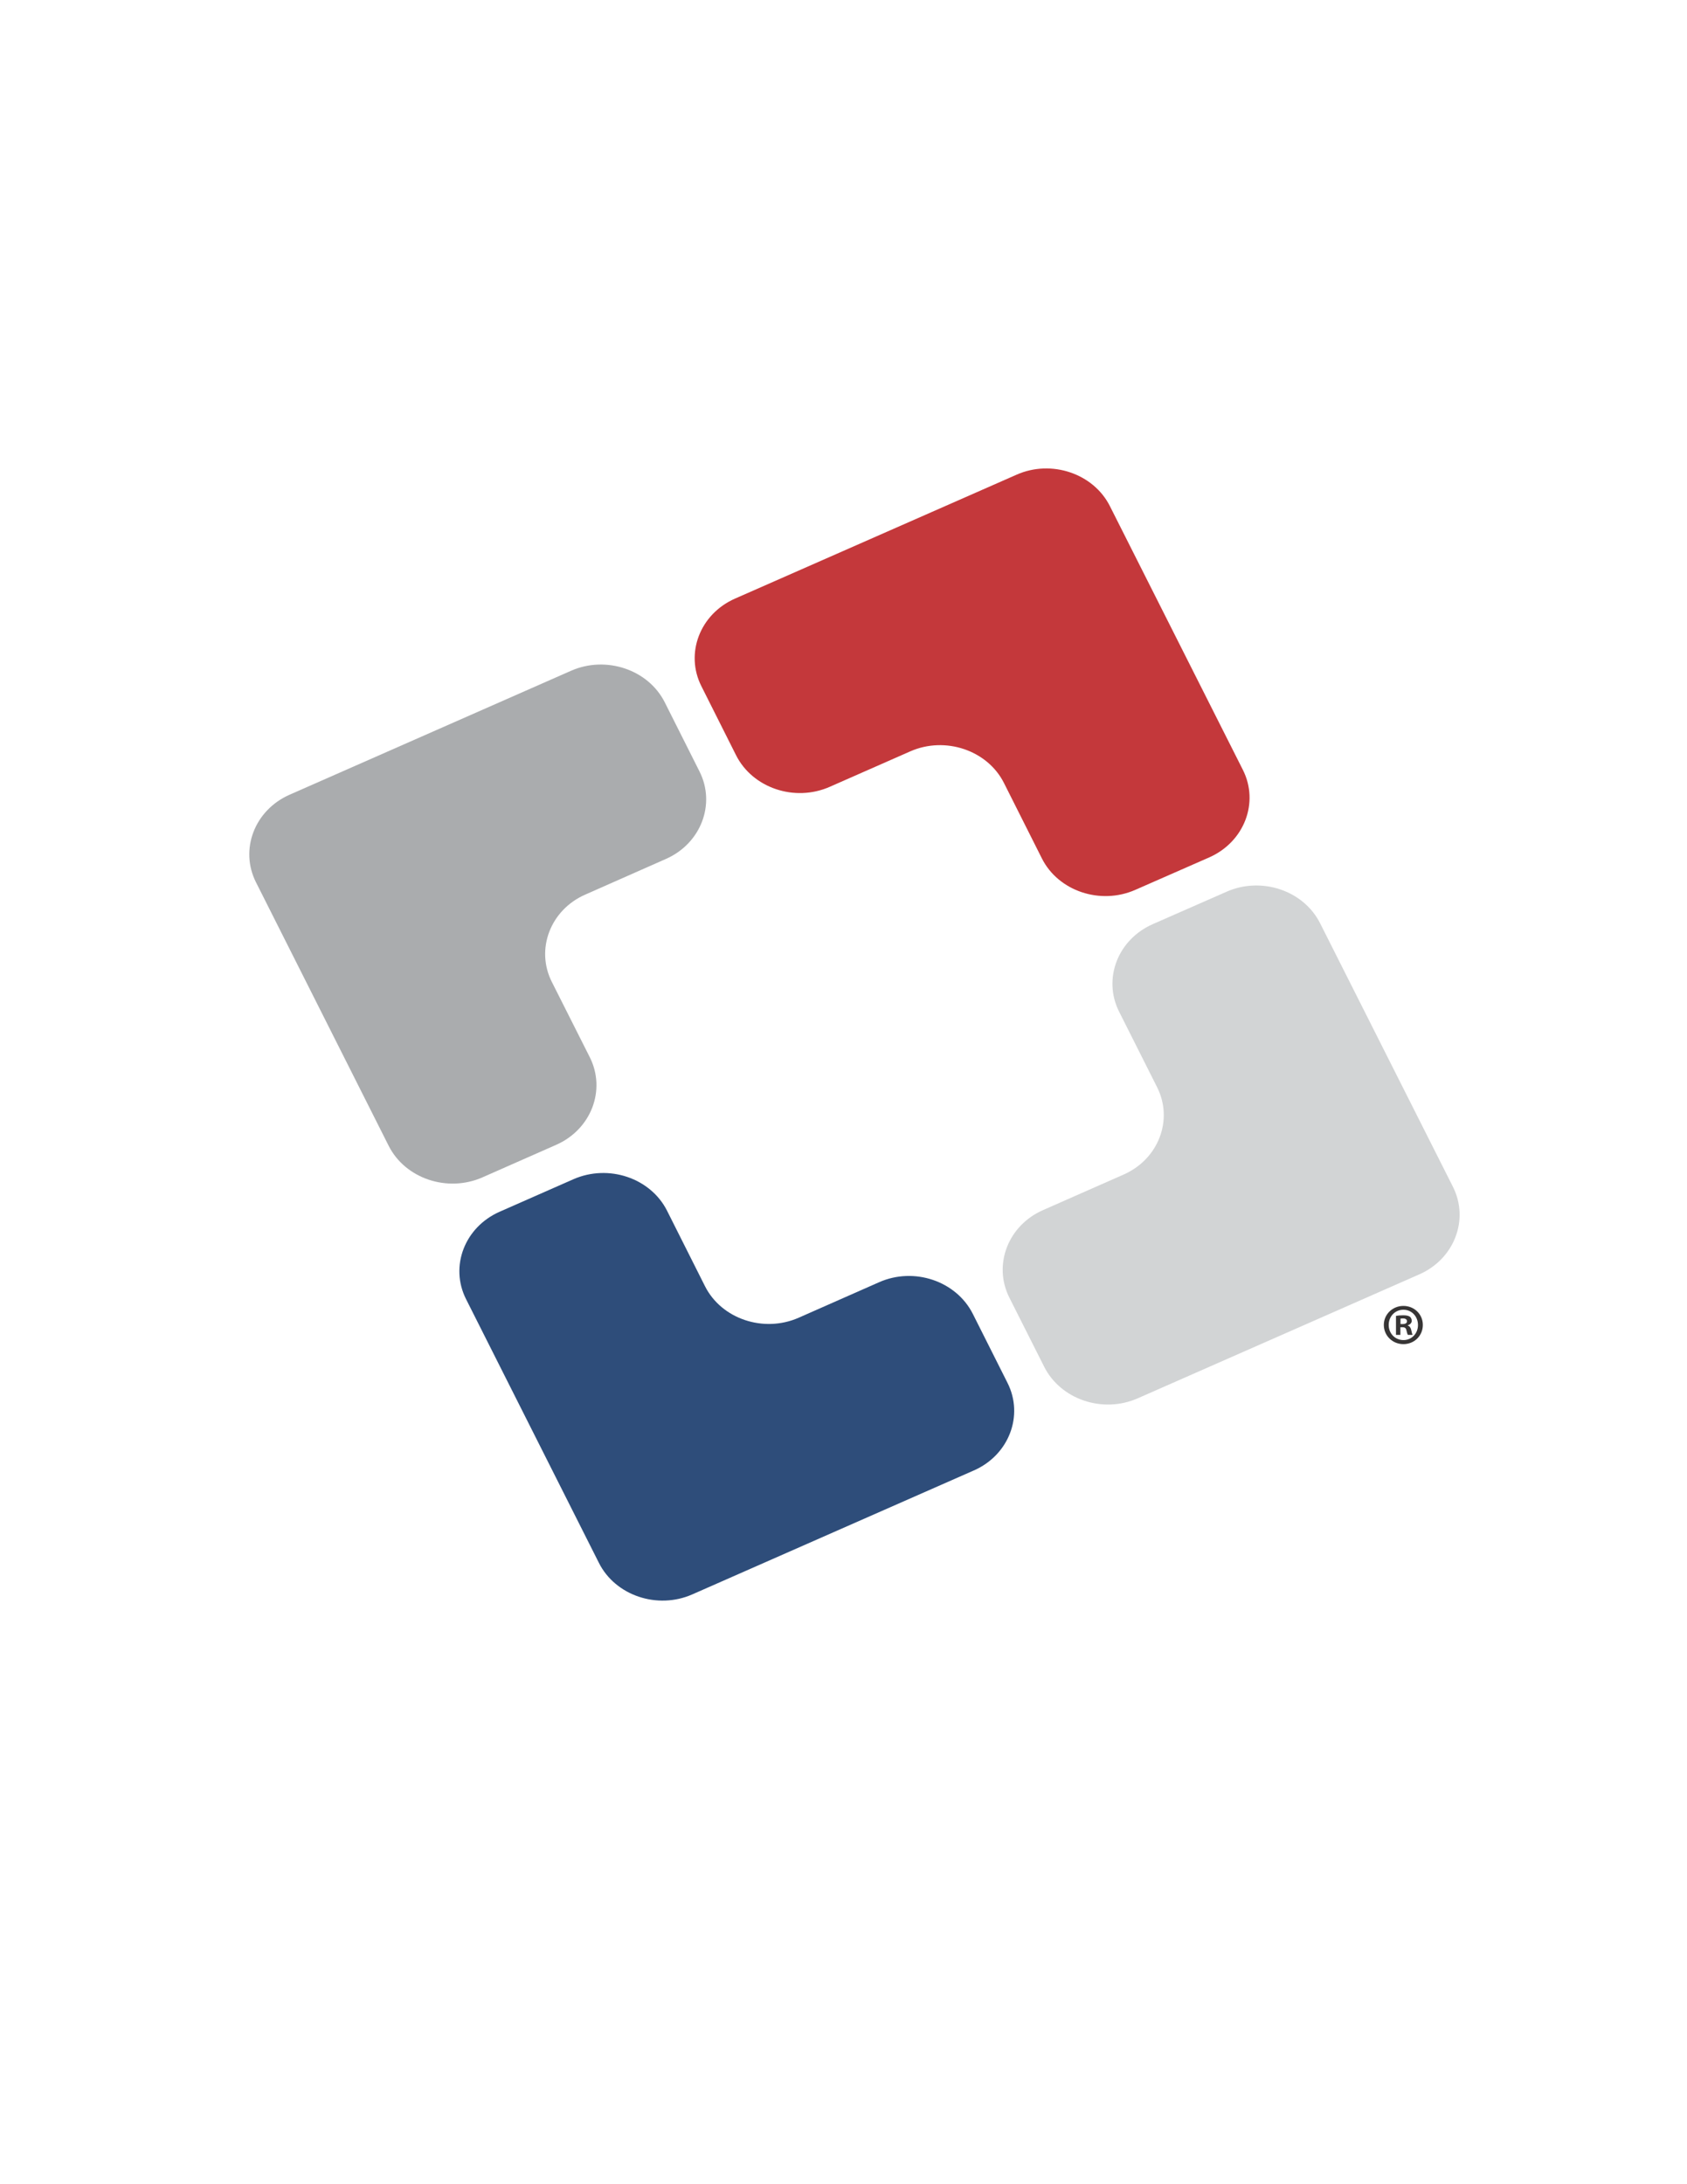 <?xml version="1.0" encoding="UTF-8" standalone="no"?>
<svg
   xmlns:dc="http://purl.org/dc/elements/1.1/"
   xmlns:cc="http://creativecommons.org/ns#"
   xmlns:rdf="http://www.w3.org/1999/02/22-rdf-syntax-ns#"
   xmlns:svg="http://www.w3.org/2000/svg"
   xmlns="http://www.w3.org/2000/svg"
   viewBox="0 0 816 1056"
   height="1056"
   width="816"
   xml:space="preserve"
   id="svg2"
   version="1.1"><defs
     id="defs6"><clipPath
       id="clipPath18"
       clipPathUnits="userSpaceOnUse"><path
         id="path16"
         d="M 0,792 H 612 V 0 H 0 Z" /></clipPath></defs><g
     transform="matrix(1.333,0,0,-1.333,0,1056)"
     id="g10"><g
       id="g12"><g
         clip-path="url(#clipPath18)"
         id="g14"><g
           transform="translate(207.242,548.927)"
           id="g20"><path
             id="path22"
             style="fill:#aaacae;fill-opacity:1;fill-rule:nonzero;stroke:none"
             d="m 0,0 c 12.681,5.564 27.985,0.425 33.967,-11.442 l 12.619,-25.095 c 5.976,-11.86 0.491,-26.147 -12.188,-31.725 L 5.195,-81.162 C -7.5,-86.693 -12.985,-100.992 -7.006,-112.86 L 6.79,-140.217 c 5.943,-11.881 0.49,-26.167 -12.25,-31.75 l -26.758,-11.803 c -12.678,-5.564 -27.985,-0.43 -33.984,11.457 l -48.165,95.604 c -5.967,11.861 -0.513,26.134 12.207,31.738 z" /></g><g
           transform="translate(479.025,457.323)"
           id="g24"><path
             id="path26"
             style="fill:#d2d4d5;fill-opacity:1;fill-rule:nonzero;stroke:none"
             d="M 0,0 C -5.988,11.907 -21.275,17.052 -33.953,11.449 L -60.729,-0.308 C -73.46,-5.904 -78.912,-20.19 -72.942,-32.052 l 13.776,-27.376 c 5.995,-11.867 0.529,-26.161 -12.188,-31.723 l -29.181,-12.869 c -12.756,-5.584 -18.191,-19.89 -12.24,-31.731 l 12.659,-25.114 c 5.983,-11.862 21.243,-17.014 33.933,-11.423 l 102.19,44.965 c 12.679,5.564 18.171,19.87 12.182,31.763 z" /></g><g
           transform="translate(450.996,512.972)"
           id="g28"><path
             id="path30"
             style="fill:#c4383b;fill-opacity:1;fill-rule:nonzero;stroke:none"
             d="m 0,0 c 5.995,-11.887 0.482,-26.14 -12.201,-31.744 l -26.802,-11.762 c -12.704,-5.61 -27.972,-0.472 -33.935,11.397 l -13.776,27.388 c -5.989,11.862 -21.315,17.001 -33.967,11.436 l -29.22,-12.861 c -12.717,-5.604 -27.977,-0.464 -33.987,11.416 l -12.606,25.088 c -5.983,11.861 -0.524,26.154 12.207,31.757 l 102.163,44.94 c 12.646,5.61 27.946,0.437 33.889,-11.436 z" /></g><g
           transform="translate(353.396,258.882)"
           id="g32"><path
             id="path34"
             style="fill:#2e4d7a;fill-opacity:1;fill-rule:nonzero;stroke:none"
             d="M 0,0 C 12.705,5.583 18.177,19.87 12.201,31.737 L -0.405,56.799 c -6.028,11.919 -21.296,17.072 -33.98,11.469 L -63.619,55.367 C -76.303,49.803 -91.583,54.93 -97.573,66.803 l -13.77,27.383 c -5.983,11.88 -21.23,17.013 -33.967,11.436 l -26.781,-11.796 c -12.711,-5.591 -18.184,-19.864 -12.179,-31.73 l 48.195,-95.625 c 5.96,-11.874 21.247,-17.02 33.899,-11.429 z" /></g><g
           transform="translate(508.191,311.953)"
           id="g36"><path
             id="path38"
             style="fill:#373535;fill-opacity:1;fill-rule:nonzero;stroke:none"
             d="M 0,0 H 0.756 C 1.638,0 2.353,0.295 2.353,1.01 2.353,1.639 1.89,2.059 0.882,2.059 0.462,2.059 0.168,2.018 0,1.975 Z m -0.042,-3.906 h -1.596 v 6.888 c 0.629,0.127 1.512,0.211 2.647,0.211 1.301,0 1.889,-0.211 2.393,-0.504 C 3.78,2.395 4.075,1.85 4.075,1.178 4.075,0.42 3.486,-0.168 2.646,-0.42 v -0.084 c 0.672,-0.252 1.05,-0.756 1.261,-1.68 0.209,-1.05 0.336,-1.47 0.504,-1.722 H 2.688 c -0.209,0.252 -0.335,0.883 -0.546,1.679 -0.125,0.758 -0.545,1.094 -1.428,1.094 h -0.756 z m -4.242,3.613 c 0,-3.066 2.267,-5.504 5.377,-5.504 3.023,0 5.25,2.438 5.25,5.461 0,3.066 -2.227,5.545 -5.293,5.545 -3.067,0 -5.334,-2.479 -5.334,-5.502 m 12.391,0 c 0,-3.906 -3.066,-6.973 -7.057,-6.973 -3.948,0 -7.1,3.067 -7.1,6.973 0,3.822 3.152,6.889 7.1,6.889 3.991,0 7.057,-3.067 7.057,-6.889" /></g></g></g></g></svg>
